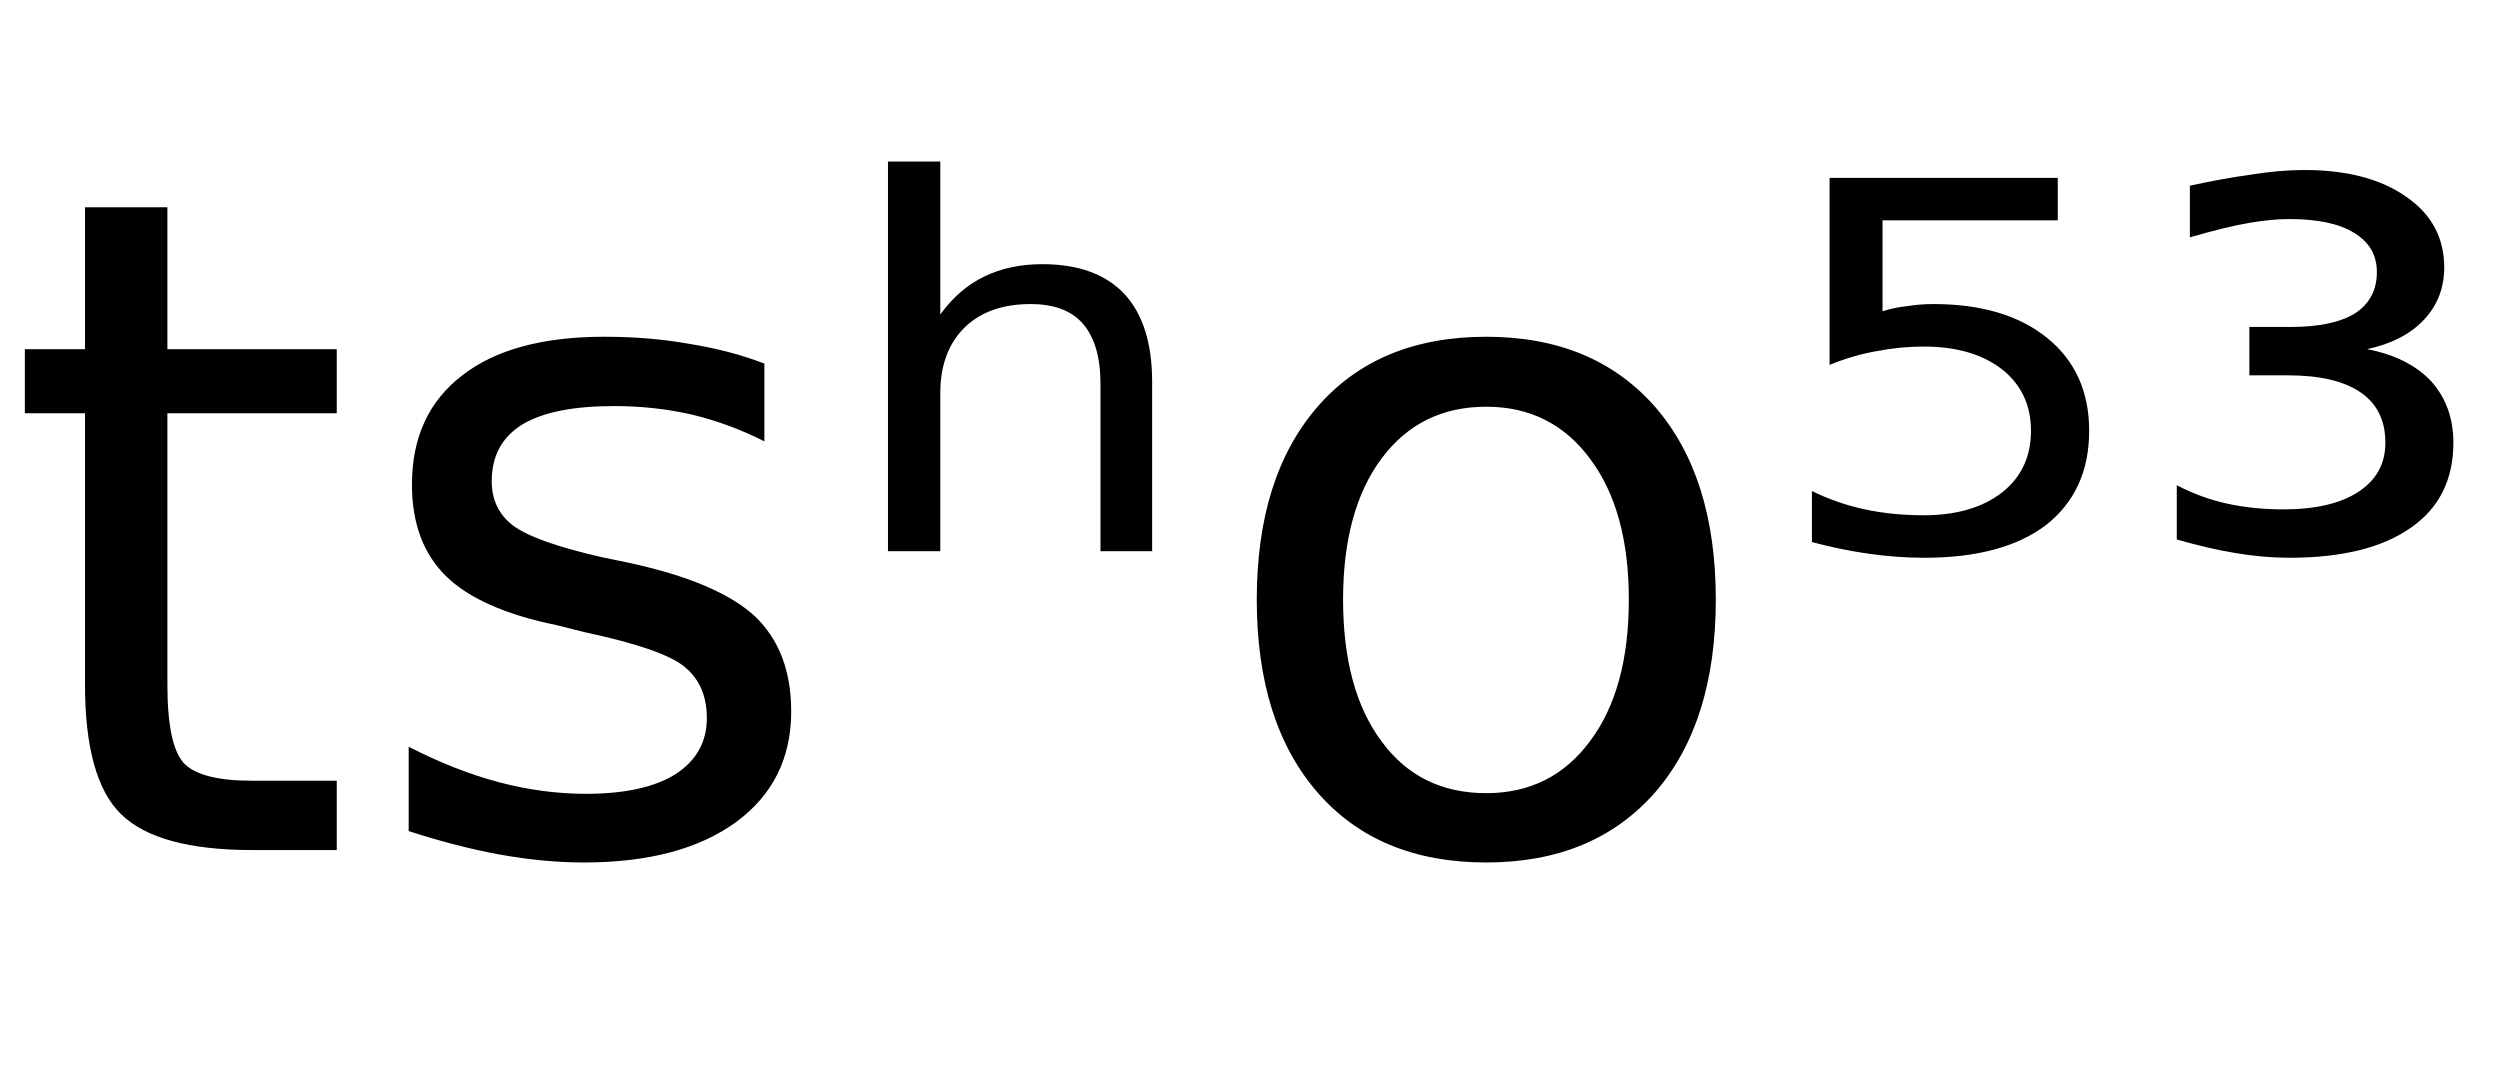<svg height="16.297" width="38.233" xmlns="http://www.w3.org/2000/svg" ><path d="M1.30 3.17L2.56 3.17L2.56 5.34L5.15 5.34L5.15 6.32L2.56 6.32L2.56 10.47Q2.56 11.41 2.82 11.68Q3.08 11.94 3.86 11.94L3.86 11.94L5.15 11.94L5.15 13.00L3.86 13.00Q2.41 13.00 1.85 12.45Q1.30 11.91 1.30 10.47L1.30 10.47L1.30 6.32L0.38 6.32L0.38 5.34L1.30 5.34L1.30 3.17ZM11.69 5.56L11.69 5.56L11.69 6.75Q11.16 6.48 10.58 6.34Q10.01 6.21 9.39 6.21L9.39 6.21Q8.46 6.21 7.99 6.49Q7.52 6.78 7.52 7.36L7.52 7.36Q7.52 7.79 7.85 8.04Q8.19 8.29 9.20 8.52L9.20 8.52L9.63 8.61Q10.97 8.90 11.54 9.42Q12.10 9.95 12.10 10.88L12.10 10.88Q12.10 11.95 11.26 12.57Q10.41 13.19 8.93 13.19L8.93 13.19Q8.32 13.19 7.65 13.07Q6.99 12.95 6.25 12.71L6.25 12.71L6.25 11.42Q6.95 11.78 7.62 11.96Q8.30 12.14 8.96 12.14L8.96 12.14Q9.85 12.14 10.33 11.84Q10.81 11.53 10.81 10.98L10.81 10.98Q10.81 10.47 10.46 10.19Q10.12 9.92 8.95 9.67L8.95 9.67L8.51 9.56Q7.34 9.32 6.82 8.81Q6.30 8.30 6.30 7.41L6.30 7.41Q6.30 6.33 7.07 5.74Q7.83 5.15 9.24 5.15L9.24 5.15Q9.94 5.15 10.55 5.26Q11.17 5.36 11.69 5.56ZM17.62 5.84L17.62 5.84L17.62 8.43L16.83 8.43L16.83 5.87Q16.83 5.26 16.56 4.95Q16.30 4.65 15.76 4.65L15.76 4.65Q15.12 4.65 14.75 5.01Q14.38 5.38 14.38 6.01L14.38 6.01L14.38 8.43L13.58 8.43L13.58 2.47L14.38 2.47L14.38 4.81Q14.66 4.42 15.05 4.23Q15.44 4.04 15.94 4.04L15.94 4.04Q16.77 4.04 17.20 4.50Q17.62 4.96 17.62 5.84ZM22.73 6.22L22.73 6.22Q21.72 6.22 21.13 7.01Q20.54 7.80 20.54 9.17L20.54 9.17Q20.54 10.55 21.13 11.34Q21.71 12.13 22.73 12.13L22.73 12.13Q23.73 12.13 24.32 11.33Q24.91 10.54 24.91 9.17L24.91 9.17Q24.91 7.81 24.32 7.02Q23.73 6.22 22.73 6.22ZM22.73 5.15L22.73 5.15Q24.37 5.15 25.31 6.22Q26.24 7.29 26.24 9.17L26.24 9.17Q26.24 11.05 25.31 12.12Q24.37 13.19 22.73 13.19L22.73 13.19Q21.08 13.19 20.15 12.12Q19.22 11.05 19.22 9.17L19.22 9.17Q19.22 7.29 20.15 6.22Q21.08 5.15 22.73 5.15ZM27.98 5.58L27.98 2.72L31.47 2.72L31.47 3.37L28.79 3.37L28.79 4.76Q28.98 4.70 29.18 4.68L29.18 4.68Q29.37 4.65 29.57 4.65L29.57 4.65Q30.67 4.65 31.31 5.17L31.31 5.17Q31.95 5.69 31.95 6.59L31.95 6.59Q31.95 7.51 31.29 8.03L31.29 8.03Q30.63 8.53 29.43 8.53L29.43 8.53Q29.02 8.53 28.59 8.47Q28.16 8.41 27.71 8.29L27.71 8.29L27.71 7.51Q28.10 7.70 28.52 7.79L28.52 7.79Q28.94 7.88 29.42 7.88L29.42 7.88Q30.17 7.88 30.62 7.53Q31.06 7.18 31.06 6.59Q31.06 6.00 30.62 5.65Q30.17 5.30 29.42 5.30L29.42 5.30Q29.06 5.30 28.70 5.37Q28.35 5.43 27.98 5.58L27.98 5.58ZM36.20 5.34L36.20 5.34Q36.83 5.46 37.18 5.83Q37.52 6.21 37.52 6.77L37.52 6.77Q37.52 7.62 36.87 8.07Q36.22 8.53 35.01 8.53L35.01 8.53Q34.62 8.53 34.20 8.46Q33.77 8.39 33.29 8.25L33.29 8.25L33.29 7.42Q33.65 7.61 34.05 7.70Q34.46 7.79 34.92 7.79L34.92 7.79Q35.66 7.79 36.07 7.52Q36.48 7.25 36.48 6.77L36.48 6.77Q36.48 6.26 36.10 6.00Q35.72 5.74 34.99 5.74L34.99 5.74L34.40 5.74L34.40 5.00L35.04 5.00Q35.68 5.00 36.02 4.79Q36.35 4.57 36.35 4.16L36.35 4.16Q36.35 3.77 36.00 3.56Q35.66 3.35 35.01 3.35L35.01 3.35Q34.74 3.35 34.39 3.41Q34.04 3.47 33.49 3.63L33.49 3.63L33.49 2.84Q33.99 2.73 34.43 2.67Q34.86 2.60 35.24 2.60L35.24 2.60Q36.22 2.60 36.80 3.01Q37.38 3.41 37.38 4.09L37.38 4.09Q37.38 4.56 37.07 4.89Q36.76 5.22 36.20 5.34Z"></path></svg>